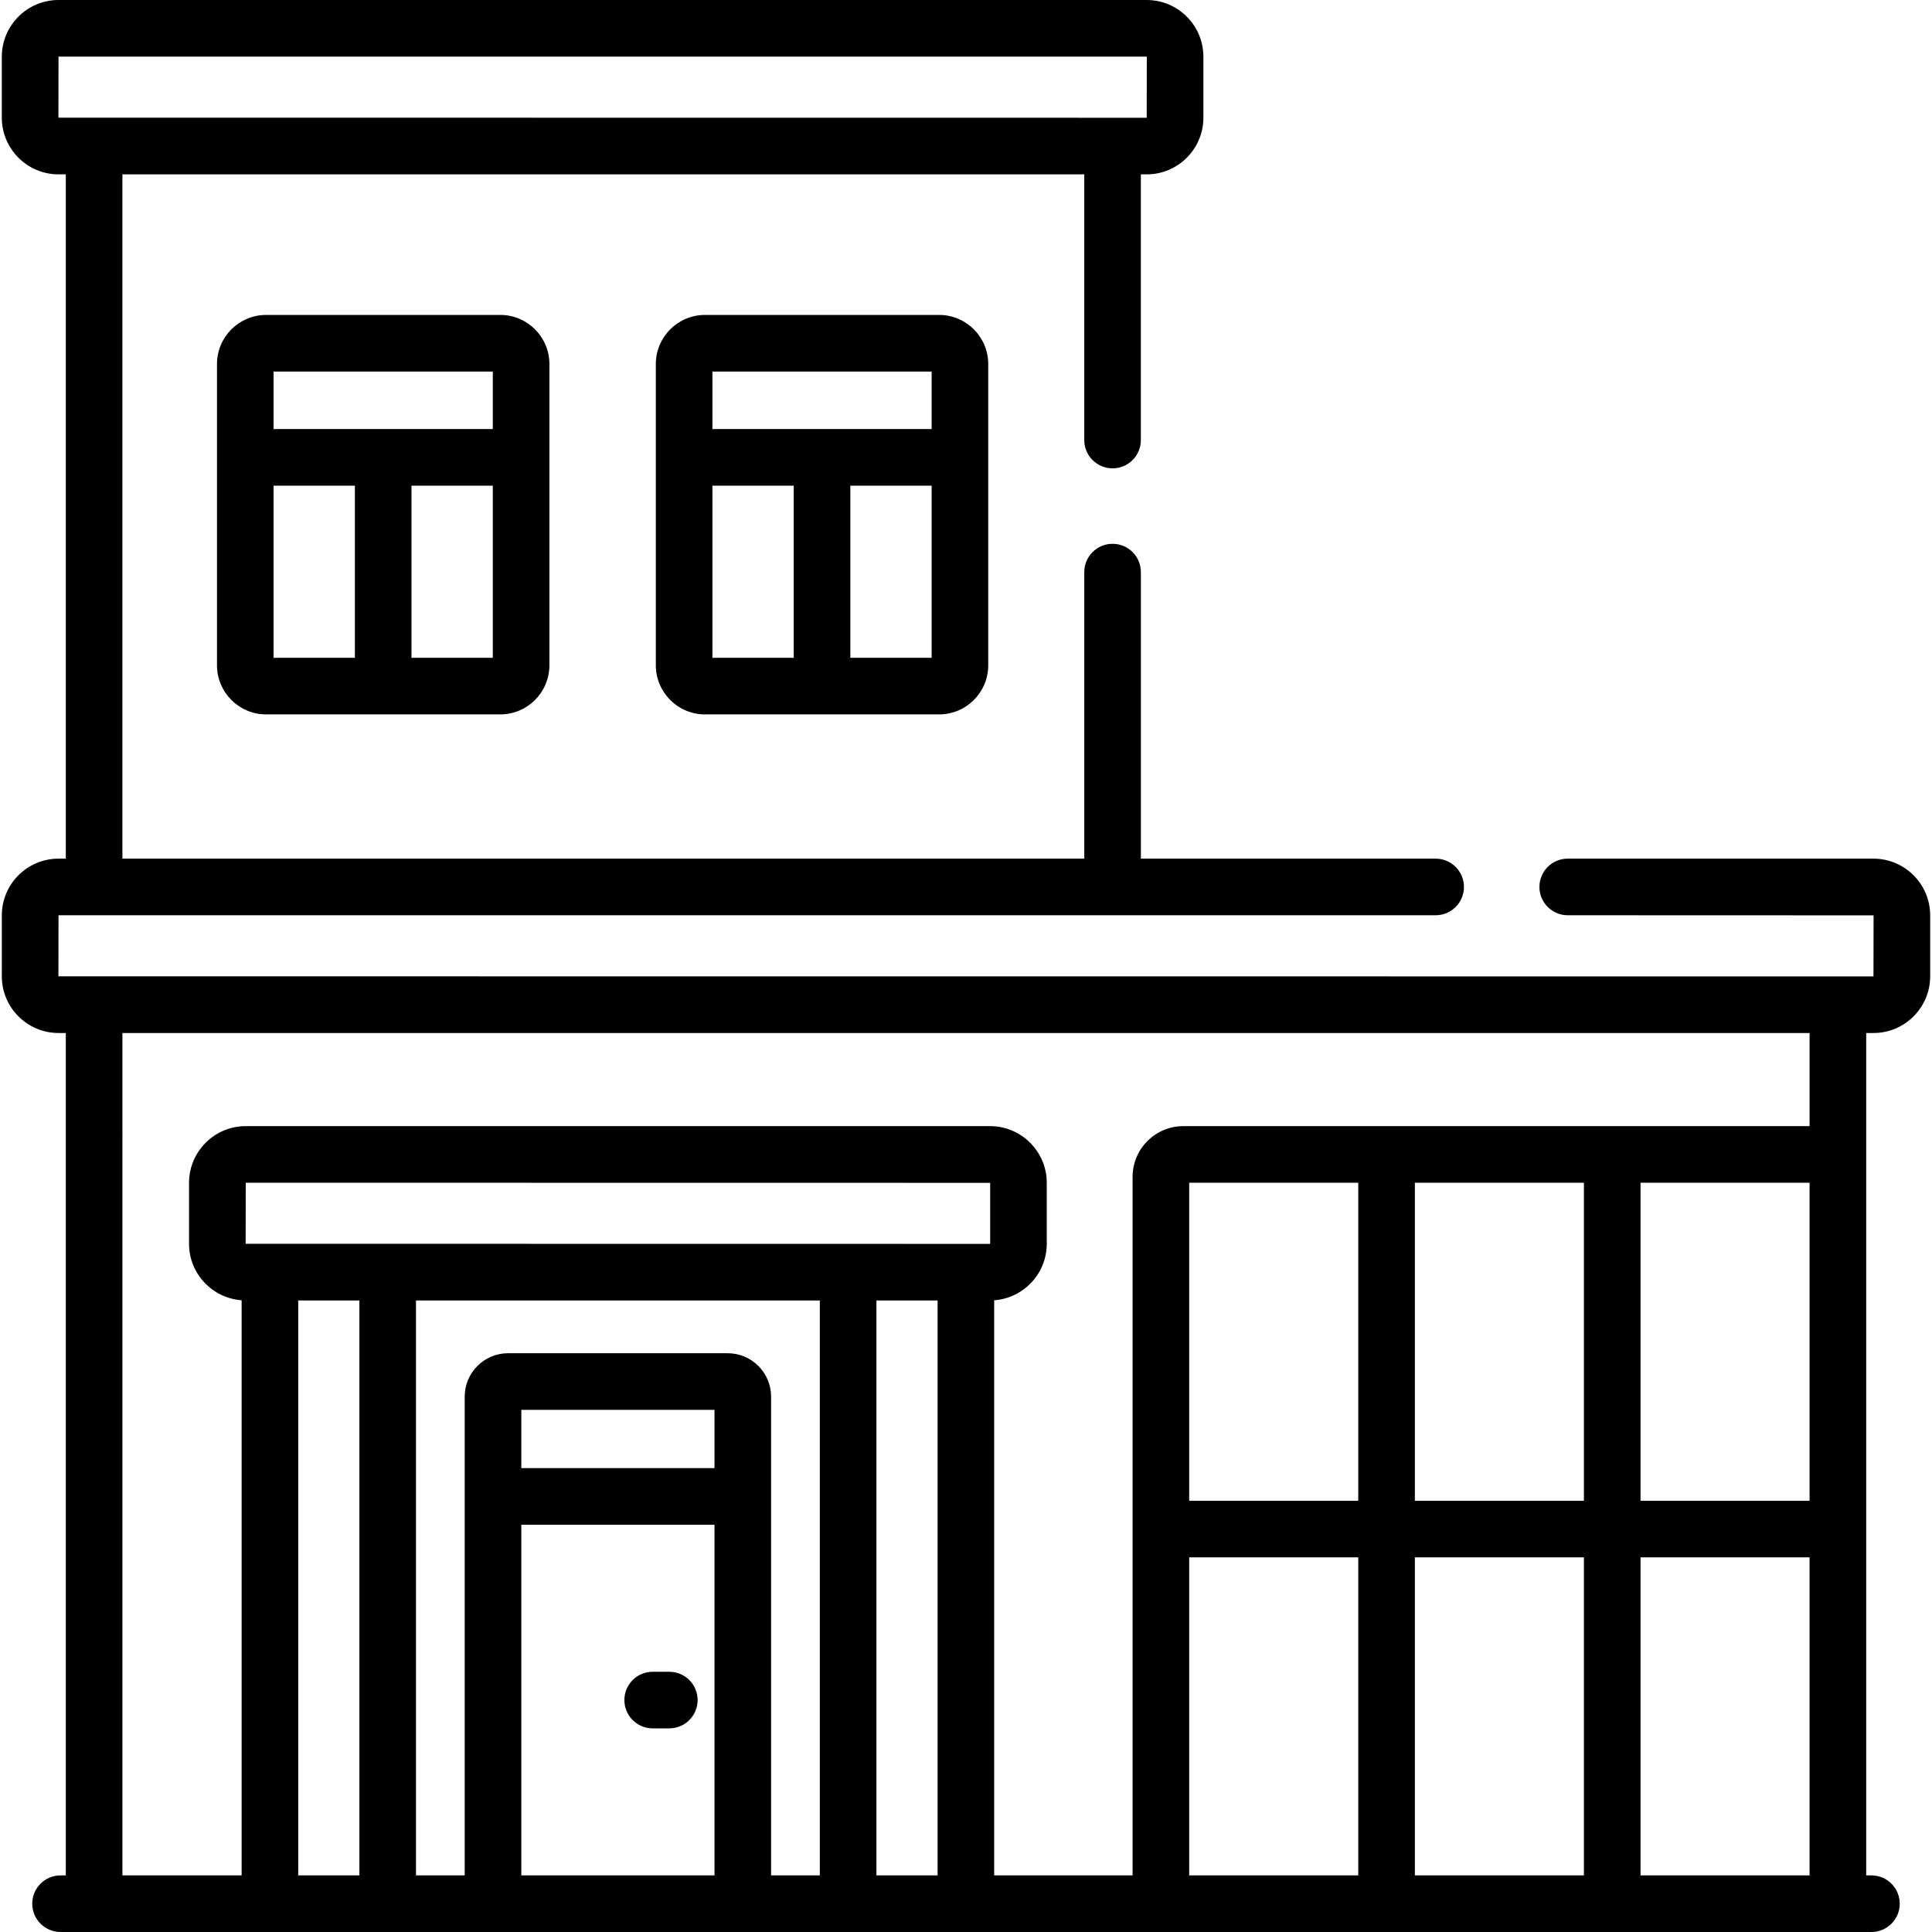 <svg id="Capa_1" enable-background="new 0 0 512 512" height="512" viewBox="0 0 512 512" width="512" xmlns="http://www.w3.org/2000/svg"><g><path d="m172.967 458.035h4.408c4.143 0 7.5-3.358 7.5-7.5s-3.357-7.5-7.5-7.5h-4.408c-4.143 0-7.5 3.358-7.5 7.5s3.357 7.5 7.5 7.5z"/><path d="m70.52 83.461c-7.177 0-13.015 5.838-13.015 13.015v79.833c0 7.176 5.838 13.014 13.015 13.014h62.062c7.177 0 13.015-5.838 13.015-13.014 0-4.186 0-75.663 0-79.833 0-7.176-5.838-13.015-13.015-13.015zm23.53 90.862h-21.545v-45.62h21.545zm36.546 0h-21.546v-45.62h21.546zm0-60.62c-6.154 0-51.937 0-58.091 0v-15.242h58.091z"/><path d="m186.815 83.461c-7.177 0-13.015 5.838-13.015 13.015v79.833c0 7.176 5.838 13.014 13.015 13.014h62.062c7.177 0 13.015-5.838 13.015-13.014 0-4.186 0-75.663 0-79.833 0-7.176-5.838-13.015-13.015-13.015zm23.531 90.862h-21.545v-45.62h21.545zm36.546 0h-21.546v-45.62h21.546zm0-60.62c-6.154 0-51.937 0-58.091 0v-15.242h58.091z"/><path d="m15.509 227.552c-8.286 0-15.027 6.741-15.027 15.027v16.152c0 8.286 6.741 15.027 15.027 15.027h1.93v223.242h-1.391c-4.143 0-7.5 3.358-7.5 7.5s3.357 7.5 7.5 7.5h479.904c4.143 0 7.5-3.358 7.5-7.5s-3.357-7.5-7.5-7.5h-1.391c0-11.523 0-213.379 0-223.242h1.93c8.286 0 15.027-6.741 15.027-15.027v-16.152c0-8.286-6.741-15.027-15.027-15.027h-81.028c-4.143 0-7.5 3.358-7.5 7.5s3.357 7.5 7.5 7.5l81.056.027-.027 16.179-481.01-.027.027-16.179h364.954c4.143 0 7.5-3.358 7.5-7.5s-3.357-7.5-7.5-7.5h-78.118v-75.935c0-4.142-3.357-7.5-7.5-7.5s-7.5 3.358-7.5 7.5v75.935h-254.907v-181.345h254.906v70.41c0 4.142 3.357 7.5 7.5 7.5s7.5-3.358 7.5-7.5v-70.41h1.542c8.286 0 15.027-6.741 15.027-15.027v-16.153c.001-8.286-6.74-15.027-15.026-15.027h-288.378c-8.286 0-15.028 6.741-15.028 15.027v16.152c0 8.286 6.741 15.027 15.027 15.027h1.93v181.345h-1.929zm79.732 269.448h-16.207v-152.358h16.207zm94.107 0h-51.192v-92.93h51.192zm0-107.931h-51.192v-15.448h51.192zm27.914 107.931h-12.914c0-20.86 0-120.39 0-126.884 0-6.338-5.156-11.495-11.495-11.495h-58.203c-6.339 0-11.495 5.157-11.495 11.495v126.884h-12.914v-152.358h107.021zm31.206 0h-16.206v-152.358h16.206zm13.937-167.385-.027.027-197.28-.027.027-16.179 197.28.027zm97.549 167.385h-44.804v-84.282h44.804zm0-99.282h-44.804v-84.282h44.804zm59.804 99.282h-44.804v-84.282h44.804zm0-99.282h-44.804v-84.283h44.804zm59.804 99.282h-44.804v-84.282h44.804zm0-99.282h-44.804v-84.283h44.804zm-447.124-123.96h447.123v24.677c-9.626 0-157.572 0-165.966 0-7.414 0-13.445 6.031-13.445 13.445v185.12h-36.683v-152.413c7.777-.562 13.938-7.054 13.938-14.972v-16.152c0-8.286-6.741-15.027-15.027-15.027h-197.253c-8.286 0-15.027 6.741-15.027 15.027v16.152c0 7.918 6.16 14.409 13.937 14.972v152.413h-31.597zm-16.957-242.579.028-16.179h288.378l.027.027-.027 16.179z"/></g></svg>